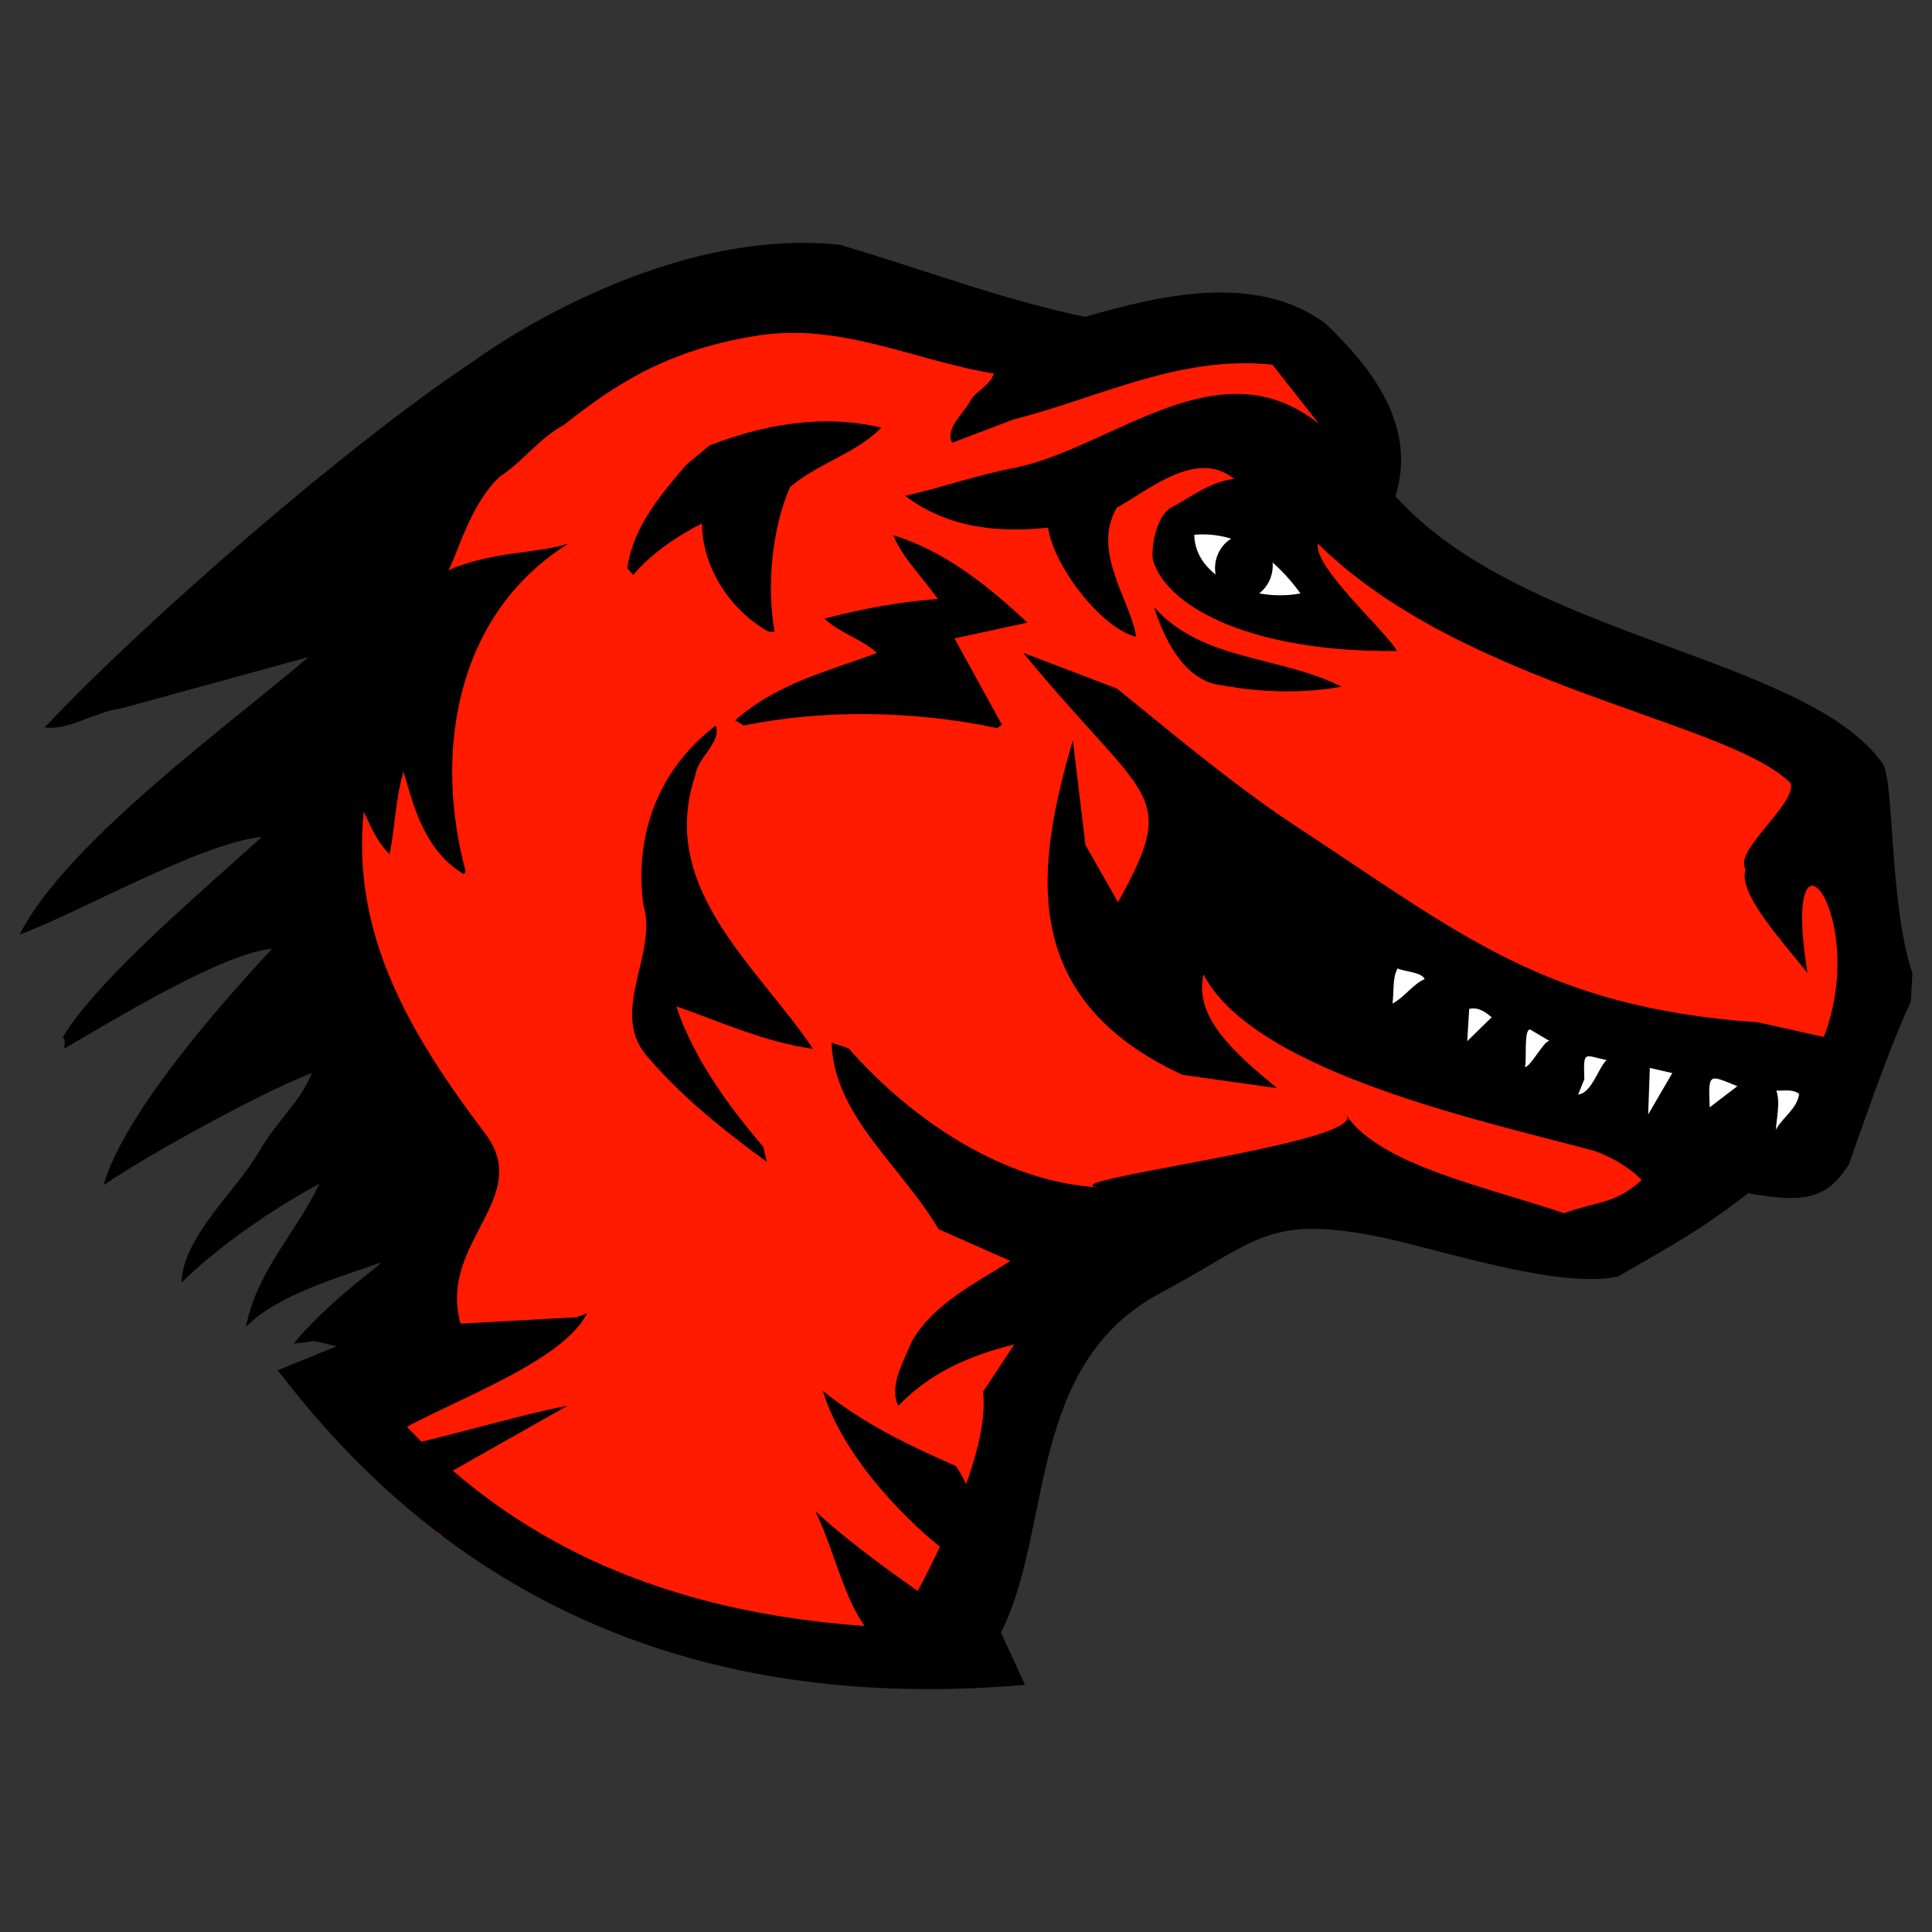 <?xml version="1.0" encoding="UTF-8" standalone="no"?>
<svg
   xmlns:dc="http://purl.org/dc/elements/1.1/"
   xmlns:cc="http://creativecommons.org/ns#"
   xmlns:rdf="http://www.w3.org/1999/02/22-rdf-syntax-ns#"
   xmlns:svg="http://www.w3.org/2000/svg"
   xmlns="http://www.w3.org/2000/svg"
   style="overflow:visible"
   xml:space="preserve"
   enable-background="new -0.5 -0.5 200 200"
   overflow="visible"
   viewBox="-0.5 -0.5 120 120"
   height="120"
   width="120"
   id="svg2997"
   version="1.1"><rect x="-0.5" y="-0.5" width="120" height="120" fill="#333333" stroke="none"/><defs
   id="defs4646" />
<path
   style="fill:#ffffff"
   d="m -2602.258,6374.622 c 19.127,26.489 46.371,47.744 80.988,44.707 -0.391,-32.709 -44.95,-51.716 -80.988,-44.707 z"
   id="path85" />
<path
   style="fill:#ffffff"
   d="m -2676.336,6088.478 c 4.082,-7.232 2.571,-17.81 3.831,-26.684 -9.019,4.635 -15.506,14.72 -24.551,18.641 2.6,5.355 14.287,5.366 20.72,8.043 z"
   id="path93" />
<path
   style="fill:#ffffff"
   d="m -2729.501,6033.081 -18.654,18.212 c 4.158,3.301 9.676,8.132 17.11,6.36 z"
   id="path95" />
<path
   style="fill:#ffffff"
   d="m -2773.439,6013.363 c -4.356,-0.363 -14.41,20.156 -18.785,19.857 l 14.762,8.728 c 5.085,0.305 2.324,-25.015 4.023,-28.585 z"
   id="path97" />
<path
   style="fill:#ffffff"
   d="m -2818.827,6004.062 4.736,-11.668 c -10.245,0.813 -15.511,20.68 -21.719,26.244 17.118,3.443 17.761,8.144 16.983,-14.576 z"
   id="path99" />
<path
   style="fill:#ffffff"
   d="m -2867.482,5977.158 -18.405,31.539 17.091,3.962 z"
   id="path101" />
<path
   style="fill:#ffffff"
   d="m -2914.495,5982.608 -21.059,16.139 c 21.197,8.295 22.411,11.406 21.059,-16.139 z"
   id="path103" />
<path
   style="fill:#ffffff"
   d="m -2965.309,5995.37 c -3.084,-9.172 -0.18,-20.226 0.396,-29.914 -4.952,9.422 -16.338,16.166 -17.745,27.299 4.847,4.019 11.54,2.238 17.349,2.615 z"
   id="path105" />
<g
   transform="translate(-42.322,14.972)"
   id="g4641">
	
	
	
	
	
	
	
	
	
	
	
	
	
	
	
	
	
	<g
   transform="translate(1.216,-15.086)"
   id="g4668"><path
     id="path9"
     d="M 70.165,21.946 C 62.09,27.292 49.432,38.35 43.382,44.795 c 1.491,0.208 3.068,-0.957 4.751,-1.179 l 11.635,-3.192 c -4.833,4.151 -15.001,11.47 -17.946,17.234 3.632,-1.309 11.254,-5.699 15.043,-6.059 -3.309,3.038 -10.214,8.801 -12.378,12.469 0.261,0.124 0.08,0.445 0.12,0.669 2.846,-1.635 9.763,-5.91 12.9,-6.199 -3.229,3.484 -9.169,10.193 -10.47,14.688 2.804,-1.913 9.856,-5.792 12.944,-6.969 -0.703,1.773 -2.262,3.09 -3.276,4.864 -1.399,2.453 -4.711,5.246 -4.834,8.161 2.46,-2.375 5.51,-4.474 8.571,-6.148 -1.365,2.947 -3.876,5.384 -4.561,8.892 2.007,-2.02 5.813,-3.071 8.399,-4.005 l -0.312,0.311 c -0.224,0.191 -3.136,2.335 -5.121,4.727 1.765,-0.114 0.449,-0.334 2.707,0.18 l -0.043,0.114 c -0.154,13.494 25.501,18.427 41.224,17.743 3.314,-6.419 1.525,-16.789 10.088,-21.247 5.764,-3.067 6.416,-4.742 13.068,-3.491 3.596,0.674 11.461,3.392 15.227,2.534 3.514,-2.033 5.221,-2.928 8.332,-5.37 3.01,-4.574 -23.988,-19.398 -2.164,-0.171 5.236,1.121 6.588,0.954 8.139,-1.376 0.693,-1.88 2.348,-6.877 3.859,-10.133 l 0.107,-1.76 c -1.467,-4.414 -1.111,-11.965 -1.852,-13.053 -4.842,-6.713 -22.34,-7.764 -30.256,-16.596 1.35,-4.384 -1.482,-7.997 -4.367,-10.738 -4.332,-3.187 -10.313,-1.722 -14.925,-0.399 -5.255,-1.099 -10.117,-2.986 -15.233,-4.48 -11.377,-1.19 -22.593,7.13 -22.593,7.13 z" /><path
     id="path11"
     d="m 103.517,25.68 -3.771,1.438 c -0.453,-0.901 0.676,-1.757 1.126,-2.599 0.322,-0.616 1.247,-0.961 1.465,-1.705 -4.877,-0.786 -9.486,-3.178 -14.688,-2.354 -5.563,0.878 -8.802,3.003 -12.005,5.54 -1.617,0.885 -2.396,2.142 -3.968,3.201 -1.92,1.729 -2.755,5.176 -3.233,5.833 2.785,-1.206 5.587,-1.026 7.479,-1.663 -7.115,4.447 -8.358,13.134 -6.39,20.38 l -0.116,0.159 c -2.391,-1.429 -3.083,-4.065 -3.745,-6.371 -0.471,1.515 -0.538,3.44 -0.859,5.132 -0.764,-0.713 -1.184,-1.734 -1.61,-2.644 -0.799,7.668 2.938,13.913 7.521,19.966 3.068,4.058 -2.923,6.744 -1.512,11.838 l 7.206,-0.404 c 0.929,-0.348 0.64,-0.223 0.64,-0.223 -1.806,3.613 -11.365,6.352 -13.201,8.417 0.513,0.425 8.917,-2.164 11.991,-2.687 l -9.045,5.112 c 0.899,0.277 -0.028,3.311 1.946,3.023 12.508,3.713 26.597,8.866 28.792,3.488 1.831,-3.419 4.541,-9.21 4.122,-12.49 l 1.941,-2.949 c -2.59,0.643 -5.199,1.691 -7.202,3.823 -0.599,-1.256 0.342,-2.763 0.81,-3.951 1.343,-2.41 4.026,-3.686 6.151,-5.056 l -4.464,-1.976 c -2.25,-3.864 -6.523,-7.047 -6.639,-11.586 l 1.057,0.36 c 4.069,4.621 9.854,8.371 15.647,8.639 -3.943,-0.338 16.471,-2.743 15.271,-4.472 2.17,3.121 8.729,4.432 13.52,6.071 2.201,-0.792 3.162,-0.566 4.816,-2.057 -0.705,-0.765 -1.795,-1.39 -2.844,-1.787 -6.295,-1.738 -21.162,-4.796 -24.365,-10.986 -0.604,2.637 1.838,4.812 4.566,7.061 l -5.873,-0.826 c -10.331,-4.782 -9.083,-12.984 -6.813,-20.78 l 0.785,6.508 2.025,3.548 c 3.851,-6.966 1.835,-6.1 -5.898,-15.494 l 5.832,2.228 c 2.663,2.142 7.04,5.845 10.921,8.417 10.453,6.845 15.625,11.381 28.891,12.311 l 4.092,0.908 c 2.896,-7.59 -2.719,-14.597 -1.021,-3.989 -2.166,-2.631 -4.283,-5.066 -3.842,-6.439 -0.76,-1.147 3.143,-4.014 2.811,-5.319 -3.83,-3.894 -20.389,-5.984 -29.381,-14.907 -0.264,1.492 4.158,5.354 4.924,6.683 -8.918,0.088 -14.174,-2.651 -15.127,-5.542 -0.195,-0.481 0.047,-2.623 0.998,-3.313 1.287,-0.672 2.541,-1.693 4.02,-1.83 -2.316,-1.891 -5.25,0.643 -7.302,1.788 -1.594,2.737 0.889,5.788 1.202,8.014 -2.175,-0.549 -5.111,-4.378 -5.471,-6.782 -3.306,0.362 -6.34,-0.065 -8.881,-1.974 2.243,-0.492 4.56,-1.331 6.906,-1.755 6.143,-1.34 12.598,-7.655 18.803,-2.72 l -2.889,-3.672 c -5.791,-0.61 -10.827,2.078 -16.122,3.416 z"
     style="fill:#ff1a00" /><path
     id="path13"
     d="m 83.254,28.459 c -1.649,1.924 -3.302,3.85 -3.687,6.437 l 0.369,0.434 c 1.102,-1.326 2.753,-2.437 4.274,-3.207 0.002,2.726 1.76,5.399 4.11,6.713 l 0.395,0.028 c -0.498,-2.879 -0.166,-6.399 0.96,-8.998 1.793,-1.508 4.151,-2.106 5.668,-3.692 -3.797,-0.888 -7.411,-0.136 -10.658,1.1 z" /><path
     id="path15"
     d="m 121.379,36.471 c -1.561,-2.157 -3.777,-3.888 -6.594,-3.642 0.029,2.662 3.658,4.214 6.594,3.642 z"
     style="fill:#ffffff" /><path
     id="path17"
     d="m 98.854,36.815 c -2.445,0.187 -4.736,0.622 -7.041,1.224 1.017,0.937 2.302,1.252 3.266,2.129 -3.017,1.137 -6.176,1.861 -8.813,4.186 l 0.546,0.325 c 4.878,-1.015 10.645,-0.929 15.732,0.16 l 0.294,-0.212 -2.948,-5.361 4.533,-0.981 c -2.405,-2.249 -5.156,-4.46 -8.322,-5.422 0.484,1.308 1.816,2.616 2.753,3.952 z" /><path
     id="path19"
     d="m 116.564,42.189 c 2.406,0.445 5.064,0.503 7.357,0.074 -3.787,-1.932 -8.625,-1.552 -11.639,-4.944 0.57,1.78 1.804,4.649 4.282,4.87 z" /><path
     id="path21"
     d="m 80.567,55.828 c 0.943,3.023 -2.23,6.707 0.312,9.485 2.165,2.522 4.81,4.614 7.354,6.464 l -0.225,-0.943 c -2.266,-2.647 -4.349,-5.569 -5.396,-8.716 2.656,0.928 5.463,2.216 8.496,2.646 -3.416,-5.104 -9.678,-9.984 -7.319,-16.97 0.129,-1.154 1.655,-2.041 1.271,-3.113 -3.57,2.727 -5.064,6.754 -4.493,11.147 z" /><path
     id="path23"
     d="m 127.412,59.77 c -0.334,0.589 -0.213,1.45 -0.316,2.174 0.738,-0.379 1.264,-1.199 2,-1.518 -0.213,-0.438 -1.162,-0.44 -1.684,-0.656 z"
     style="fill:#ffffff" /><path
     id="path25"
     d="m 131.738,64.284 1.518,-1.487 c -0.336,-0.267 -0.785,-0.661 -1.395,-0.518 z"
     style="fill:#ffffff" /><path
     id="path27"
     d="m 135.316,65.887 c 0.355,0.026 1.174,-1.643 1.531,-1.618 l -1.203,-0.711 c -0.415,-0.026 -0.189,2.035 -0.328,2.329 z"
     style="fill:#ffffff" /><path
     id="path29"
     d="m 139.012,66.644 -0.385,0.95 c 0.836,-0.067 1.264,-1.684 1.766,-2.138 -1.391,-0.279 -1.444,-0.663 -1.381,1.188 z"
     style="fill:#ffffff" /><path
     id="path31"
     d="m 142.977,68.834 1.498,-2.569 -1.395,-0.32 z"
     style="fill:#ffffff" /><path
     id="path33"
     d="m 146.801,68.39 1.715,-1.312 c -1.727,-0.678 -1.825,-0.931 -1.715,1.312 z"
     style="fill:#ffffff" /><path
     id="path35"
     d="m 150.938,67.35 c 0.254,0.748 0.02,1.647 -0.031,2.436 0.404,-0.766 1.332,-1.313 1.445,-2.221 -0.395,-0.332 -0.94,-0.183 -1.414,-0.215 z"
     style="fill:#ffffff" /><path
     id="path37"
     d="m 99.399,96.021 c 0.547,1.031 0.572,2.285 1.119,3.315 1.295,-2.793 1.147,-6.148 -0.533,-8.659 -2.923,-1.288 -5.745,-2.625 -8.264,-4.671 1.047,3.571 4.471,7.507 7.678,10.015 z" /><path
     id="path71"
     d="m 117.387,36.775 c -0.953,-0.248 -1.51,-1.317 -1.25,-2.393 0.268,-1.079 1.252,-1.75 2.207,-1.502 0.955,0.245 1.512,1.318 1.25,2.393 -0.266,1.075 -1.254,1.748 -2.207,1.502 z" /><path
     id="path75"
     d="m 98.356,103.161 2.835,-2.31 c -2.758,-1.791 -7.426,-5.004 -9.95,-7.387 1.983,4.125 2.043,8.688 7.115,9.697 z" /><path
     id="path2225"
     d="m 57.859,84.722 c 11.552,15.175 27.262,21.19 46.412,19.542 l -1.629,-3.542 C 85.611,101.353 71.432,97.13 61.767,83.134 Z" /></g>
	
	
	
	
	
	
	
	
	
	
	
</g>
</svg>